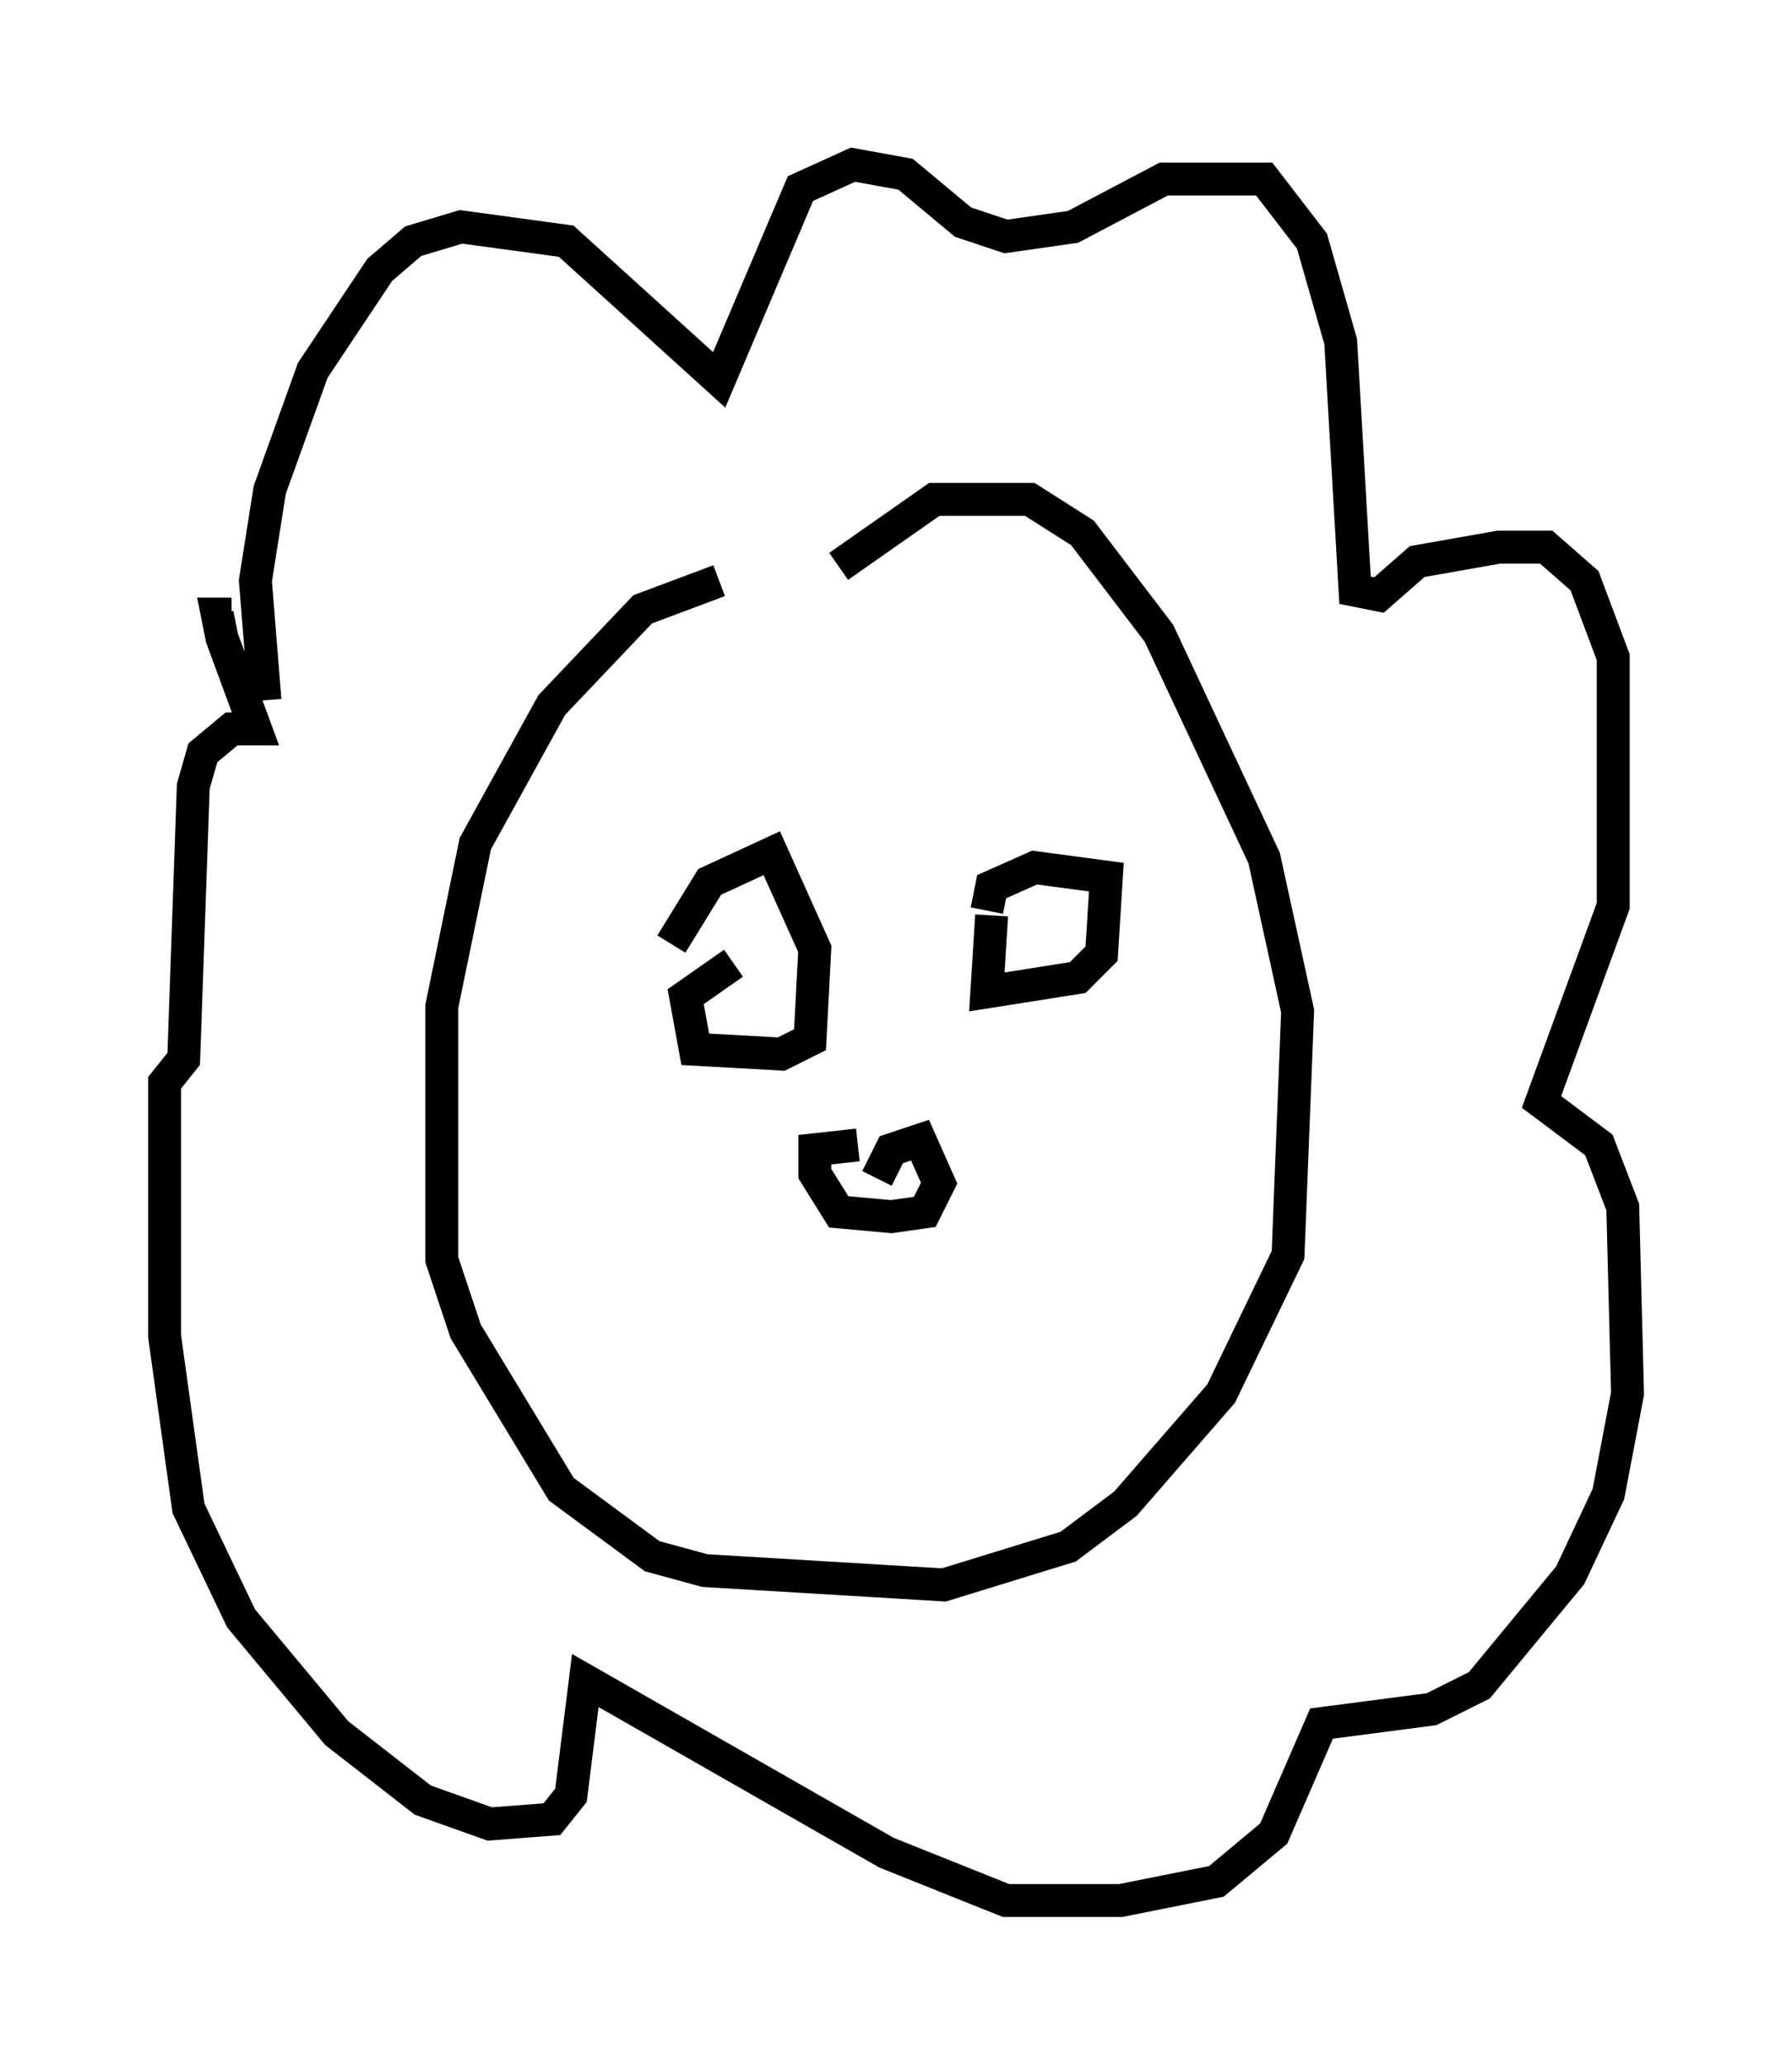 <?xml version="1.0" encoding="utf-8" ?>
<svg baseProfile="full" height="62.726" version="1.1" width="54.447" xmlns="http://www.w3.org/2000/svg" xmlns:ev="http://www.w3.org/2001/xml-events" xmlns:xlink="http://www.w3.org/1999/xlink"><defs /><rect fill="white" height="62.726" width="54.447" x="0" y="0" /><path d="M24.754, 17.782 m-2.905, -0.145 l-2.324, 0.872 -2.76, 2.905 l-2.324, 4.212 -1.017, 4.939 l0.0, 7.698 0.726, 2.179 l2.905, 4.793 2.76, 2.034 l1.598, 0.436 7.263, 0.436 l3.777, -1.162 1.743, -1.307 l2.905, -3.341 2.034, -4.212 l0.291, -7.408 -1.017, -4.648 l-3.196, -6.827 -2.324, -3.05 l-1.598, -1.017 -2.905, 0.0 l-2.905, 2.034 m-17.43, 4.067 l-0.291, -3.631 0.436, -2.76 l1.307, -3.631 2.034, -3.05 l1.017, -0.872 1.453, -0.436 l3.196, 0.436 4.648, 4.212 l2.469, -5.81 1.598, -0.726 l1.598, 0.291 1.743, 1.453 l1.307, 0.436 2.034, -0.291 l2.76, -1.453 3.05, 0.0 l1.453, 1.888 0.872, 3.05 l0.436, 7.553 0.726, 0.145 l1.162, -1.017 2.469, -0.436 l1.453, 0.0 1.162, 1.017 l0.872, 2.324 0.0, 7.553 l-2.179, 5.955 1.743, 1.307 l0.726, 1.888 0.145, 5.665 l-0.581, 3.05 -1.162, 2.469 l-2.76, 3.341 -1.453, 0.726 l-3.341, 0.436 -1.453, 3.341 l-1.743, 1.453 -2.905, 0.581 l-3.486, 0.0 -3.631, -1.453 l-9.151, -5.229 -0.436, 3.486 l-0.581, 0.726 -1.888, 0.145 l-2.034, -0.726 -2.615, -2.034 l-2.905, -3.486 -1.598, -3.341 l-0.726, -5.229 0.0, -7.698 l0.581, -0.726 0.291, -8.279 l0.291, -1.017 0.872, -0.726 l0.726, 0.0 -1.017, -2.76 l-0.145, -0.726 0.436, 0.0 m19.609, 17.14 l0.436, -0.872 0.872, -0.291 l0.581, 1.307 -0.436, 0.872 l-1.017, 0.145 -1.598, -0.145 l-0.726, -1.162 0.0, -0.726 l1.307, -0.145 m-5.665, -6.101 l1.162, -1.888 1.888, -0.872 l1.307, 2.905 -0.145, 2.76 l-0.872, 0.436 -2.615, -0.145 l-0.291, -1.598 1.453, -1.017 m7.698, -1.598 l0.145, -0.726 1.307, -0.581 l2.179, 0.291 -0.145, 2.324 l-0.726, 0.726 -2.76, 0.436 l0.145, -2.324 " fill="none" stroke="black" stroke-width="1" /></svg>